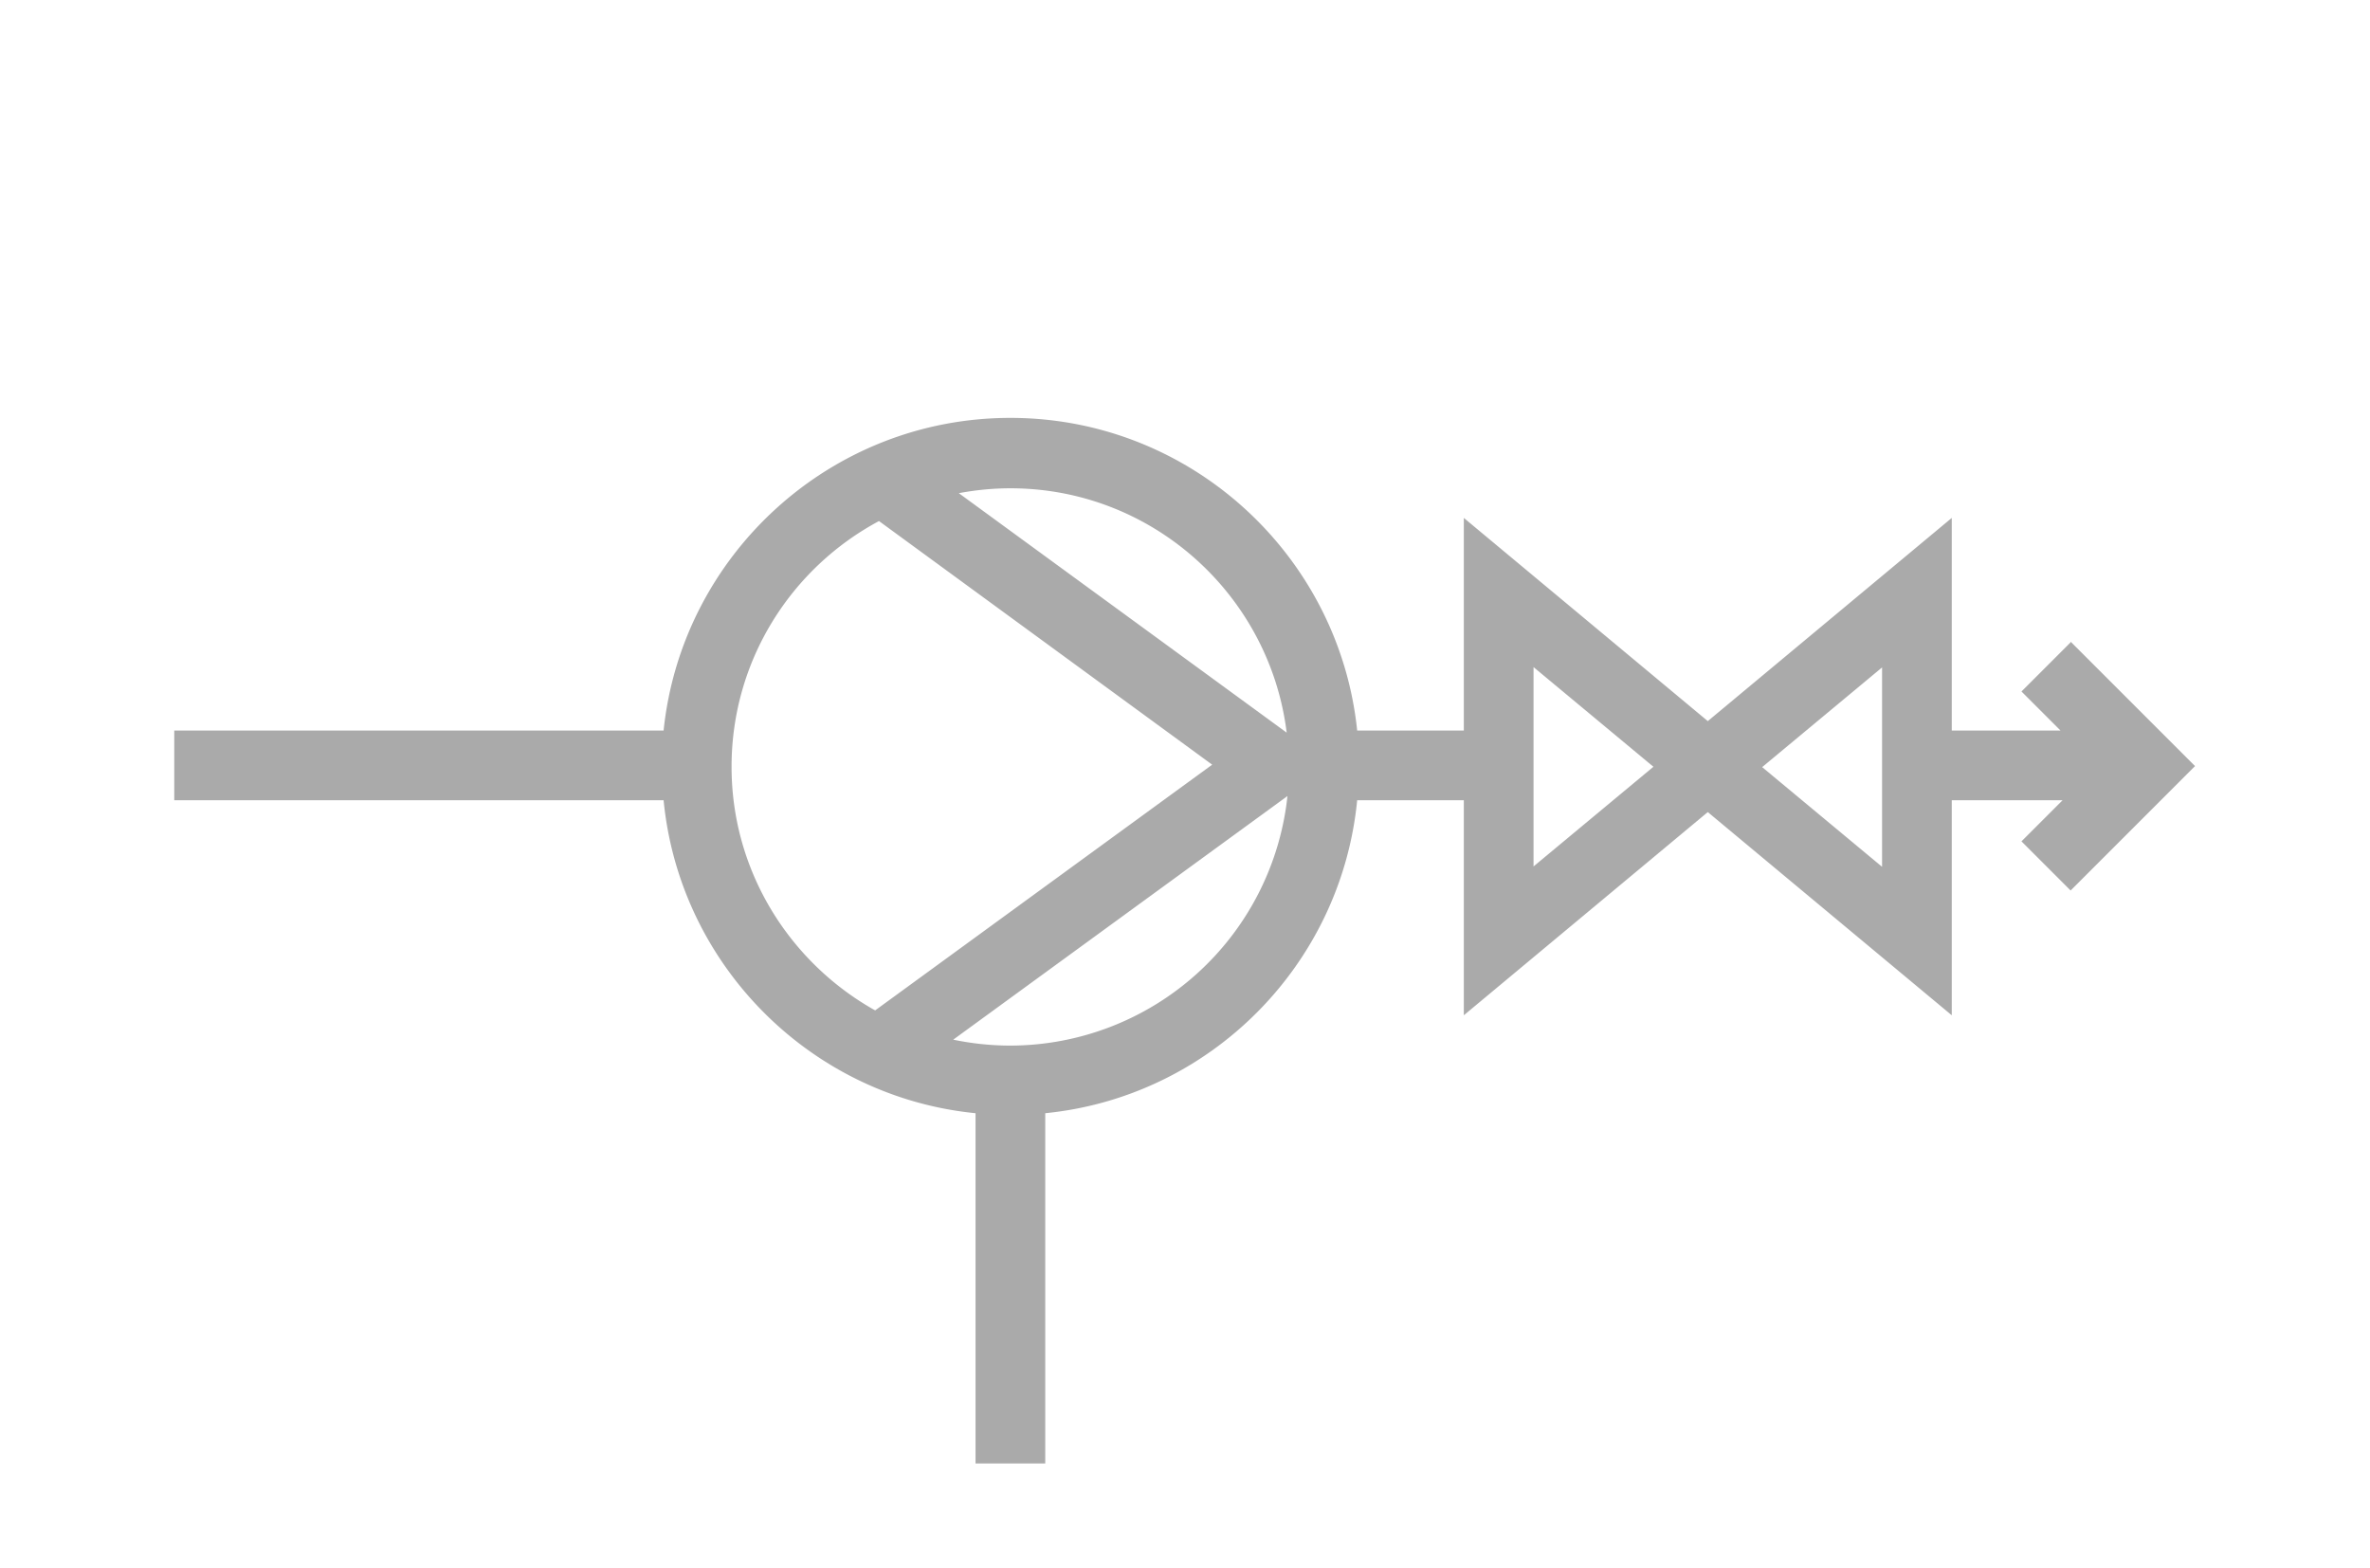 <svg xmlns="http://www.w3.org/2000/svg" xmlns:xlink="http://www.w3.org/1999/xlink" width="68" height="45" viewBox="0 0 68 45"><path fill="#aaaaaa" d="M59.41 18.43 58 19.84l1.12 1.12H56v-6.1l-7 5.83-7-5.83v6.1h-3.06c-.52-5.03-4.78-8.97-9.95-8.97s-9.43 3.94-9.95 8.97H5v2h14.04c.46 4.73 4.22 8.51 8.95 8.98v10.05h2V31.94c4.73-.47 8.49-4.25 8.95-8.98H42v6.17l7-5.83 7 5.83v-6.17h3.18L58 24.14l1.41 1.41 3.57-3.57-3.57-3.57Zm-22.48 2.6-9.42-6.88c.48-.09.98-.14 1.48-.14 4.08 0 7.45 3.07 7.93 7.03ZM20.99 22c0-3.05 1.71-5.7 4.23-7.05l9.56 6.99-9.67 7.05C22.66 27.62 20.99 25 20.99 22m8 8c-.56 0-1.11-.06-1.64-.17l9.59-6.99A8.01 8.01 0 0128.98 30ZM44 24.87v-5.73L47.44 22 44 24.86Zm10 0-3.44-2.86L54 19.15v5.73Z"/></svg>